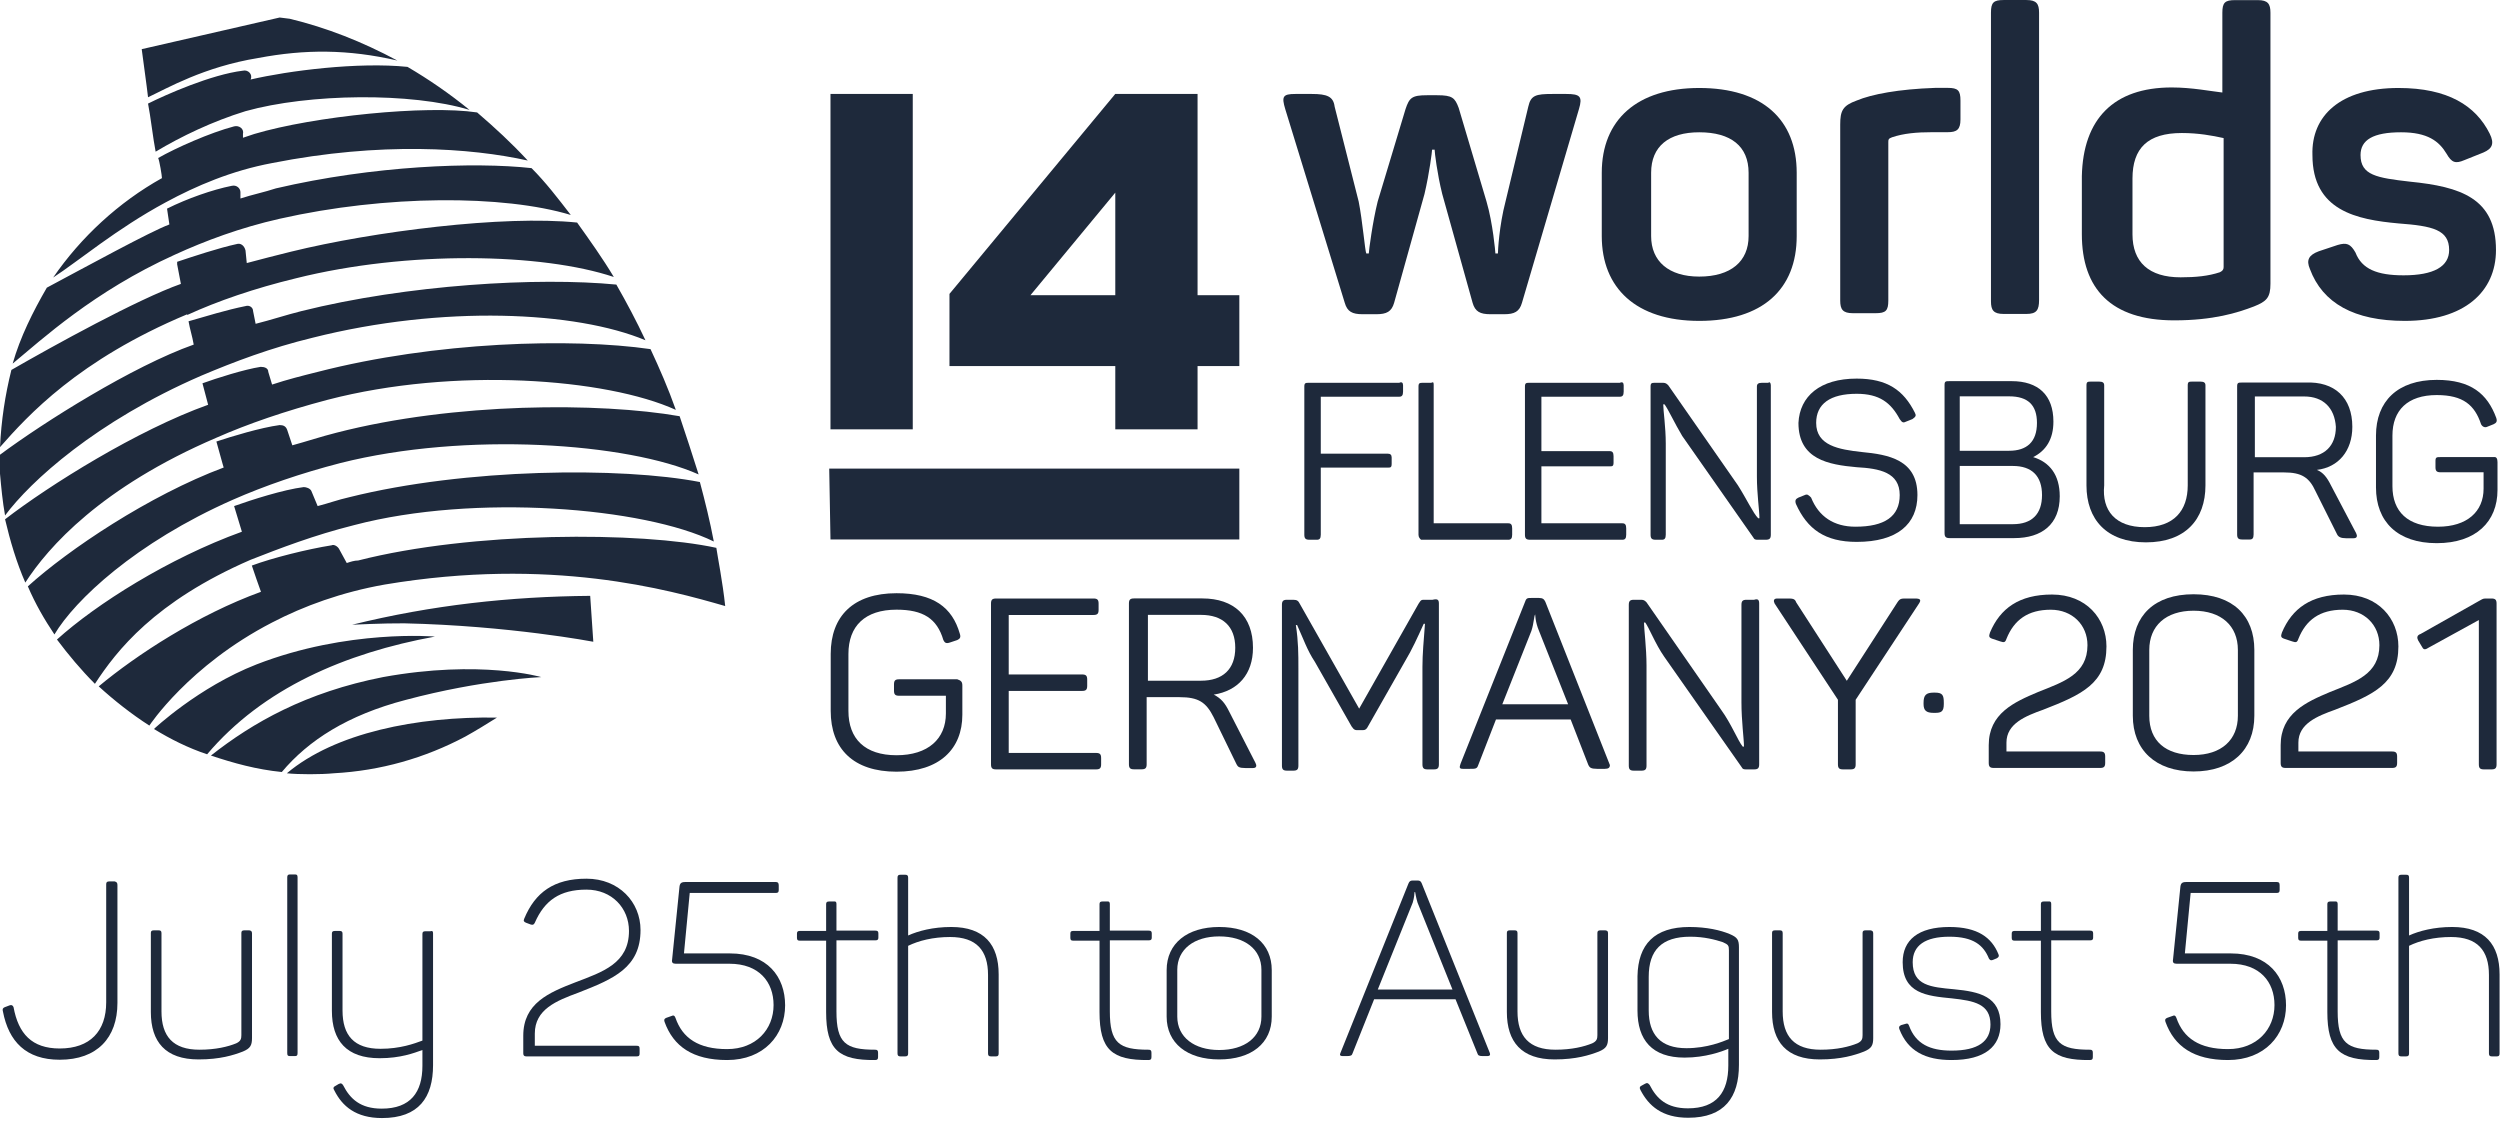 <?xml version="1.0" encoding="UTF-8" standalone="no"?>
<!DOCTYPE svg PUBLIC "-//W3C//DTD SVG 1.1//EN" "http://www.w3.org/Graphics/SVG/1.1/DTD/svg11.dtd">
<svg width="100%" height="100%" viewBox="0 0 823 369" version="1.1" xmlns="http://www.w3.org/2000/svg" xmlns:xlink="http://www.w3.org/1999/xlink" xml:space="preserve" xmlns:serif="http://www.serif.com/" style="fill-rule:evenodd;clip-rule:evenodd;stroke-linejoin:round;stroke-miterlimit:2;">
    <g transform="matrix(1,0,0,1,-9.74,-110.836)">
        <g transform="matrix(1,0,0,1,-79.967,-53.148)">
            <g transform="matrix(1,0,0,1,79.967,53.148)">
                <path d="M104.174,365.399C107.924,365.816 115.424,365.816 119.591,365.399C135.007,364.566 149.591,360.399 162.924,353.316C166.674,351.233 170.007,349.149 173.341,347.066C147.091,346.649 120.007,352.066 104.174,365.399ZM135.841,333.733C110.424,338.733 92.924,348.733 79.174,359.566C86.674,362.066 94.174,364.149 102.507,364.983C111.257,354.566 124.174,346.233 143.341,341.233C168.341,334.566 187.924,333.733 187.924,333.733C187.924,333.733 167.924,327.899 135.841,333.733ZM152.924,320.399C152.924,320.399 124.174,317.899 94.174,329.566C75.007,337.066 60.424,350.816 60.424,350.816C65.84,354.149 71.674,357.066 77.924,359.149C96.257,337.483 123.341,325.816 152.924,320.399ZM95.649,305.658C94.731,303.117 93.715,300.237 92.642,297.019C99.309,294.519 110.975,291.602 118.892,290.352C119.725,289.935 120.975,290.769 121.392,291.602L123.892,296.185C125.142,295.769 126.392,295.352 127.642,295.352C165.142,285.769 220.559,285.769 245.559,291.185C245.975,294.102 247.642,302.435 248.475,310.352C229.725,304.935 190.975,294.102 136.392,303.269C122.225,305.769 109.725,310.352 99.309,315.769C99.287,315.705 99.331,315.834 99.309,315.769C71.862,329.935 58.907,349.702 58.907,349.702C53.073,345.952 47.24,341.368 42.24,336.785C54.671,326.426 74.932,313.182 95.649,305.658ZM92.24,295.118C60.573,308.868 48.073,325.118 40.99,335.952C36.407,331.368 32.24,326.368 28.49,321.368C41.407,309.702 65.207,294.629 89.374,285.879C89.374,285.462 92.373,288.958 92.24,295.118ZM125.668,316.494C125.668,316.494 136.147,315.981 142.826,316.035C177.441,316.808 205.054,322.1 205.054,322.1L204.032,306.99C177.701,307.219 152.024,310.001 125.668,316.494ZM83.378,264.743C83.272,264.393 83.165,264.041 83.059,263.685L80.975,256.185C85.975,254.519 95.559,251.602 101.809,250.769C103.059,250.769 103.892,251.185 104.309,252.435L105.975,257.435C110.559,256.185 115.559,254.519 120.559,253.269C159.309,243.269 207.225,243.269 233.475,247.852C235.559,254.102 237.642,260.352 239.725,267.019C216.392,256.602 163.059,252.852 121.809,263.269C108.892,266.602 96.809,270.769 86.392,275.352C85.584,275.254 87.807,274.727 86.392,275.352C54.308,289.519 34.323,308.452 27.657,319.702C24.323,314.702 21.407,309.702 18.907,303.868C32.22,291.803 58.827,273.922 83.378,264.743ZM80.975,254.935C43.058,271.185 25.573,290.952 18.073,302.618C15.157,295.952 13.073,288.868 11.407,281.785C25.99,270.535 54.932,252.417 78.265,244.084C78.394,244.084 79.237,243.723 79.5,244.5C80.089,246.237 80.112,250.905 80.975,254.935ZM126.392,283.685C113.059,287.019 101.823,291.368 92.24,295.118C90.573,290.118 88.892,284.102 86.809,277.435C92.642,275.352 103.059,272.019 109.725,271.185C110.559,271.185 111.809,271.602 112.225,272.435L114.309,277.435C117.642,276.602 120.975,275.352 124.725,274.519C163.059,264.935 214.309,264.519 240.142,269.519C241.809,275.769 243.475,282.435 244.725,289.102C221.809,277.852 165.975,273.269 126.392,283.685ZM73.49,224.285C79.274,222.412 75.931,230.836 75.975,234.519C41.392,249.519 19.74,269.285 11.407,280.535C10.573,275.952 10.157,271.368 9.74,266.785L9.74,260.535C24.323,249.702 53.49,231.368 73.49,224.285ZM69.289,204.297C68.614,200.815 68.058,197.852 68.058,197.852L68.058,197.019C73.059,195.352 81.809,192.435 87.642,191.185C88.892,190.769 90.142,191.602 90.559,193.269L90.975,197.435C95.559,196.185 100.559,194.935 105.559,193.685C132.642,187.019 175.559,181.602 199.725,184.102C203.892,189.935 208.059,195.769 211.809,202.019C188.059,194.102 143.892,193.269 107.225,202.435C93.475,205.769 81.392,209.935 71.392,214.519C71.376,214.454 71.359,214.385 71.341,214.312C35.553,229.307 18.901,247.625 9.74,258.035C10.157,249.285 11.407,240.952 13.49,232.618C27.229,224.708 55.112,209.31 69.289,204.297ZM117.642,242.435C103.475,246.185 91.392,250.352 80.975,254.935C79.725,249.519 78.059,243.269 76.392,237.019C80.975,235.352 90.142,232.435 95.559,231.602C96.809,231.602 98.059,232.019 98.059,233.269C98.475,234.519 98.892,236.185 99.309,237.435C104.309,235.769 109.309,234.519 114.309,233.269C153.059,223.269 198.059,222.019 223.892,225.769C226.809,232.019 229.725,238.685 232.225,245.769C209.309,235.352 159.309,231.602 117.642,242.435ZM112.642,222.019C98.892,225.352 86.809,229.935 75.975,234.519C75.142,231.185 74.309,227.852 73.475,224.102C73.059,221.602 72.225,219.102 71.808,216.602C77.642,214.935 84.309,212.852 90.559,211.602C91.809,211.185 93.059,212.019 93.059,213.269L93.892,217.435C98.892,216.185 103.892,214.519 108.892,213.269C143.892,204.519 186.809,202.019 212.642,204.519C215.975,210.352 219.309,216.602 222.225,222.852C199.309,213.269 155.559,211.185 112.642,222.019ZM65.501,184.728C65.058,181.851 64.725,179.519 64.725,179.519C71.392,176.185 79.725,173.269 85.975,172.019C87.642,171.602 88.892,172.852 88.892,174.102L88.892,176.185C92.642,174.935 96.809,174.102 100.559,172.852C132.642,165.352 165.975,164.102 184.725,166.185C189.309,170.769 193.475,176.185 197.642,181.602C175.559,174.935 136.809,174.935 101.809,182.852C88.892,185.769 77.24,190.118 67.24,194.702C67.247,194.648 67.275,194.686 67.24,194.702C40.573,206.785 23.49,222.618 13.907,230.535C16.407,221.785 20.573,213.452 25.157,205.535C37.605,198.896 59.559,186.884 65.501,184.728ZM63,169.5C63.072,169.932 65.428,170.066 65.5,170.5C65.845,172.578 63.964,175.023 64.308,177.435C48.058,186.185 35.573,196.785 27.24,202.202C36.407,188.868 48.833,177.417 63,169.5ZM99.309,164.519C85.975,167.019 74.309,172.019 64.308,177.435C63.892,174.935 63.058,169.519 63.058,169.519C63.058,168.685 62.225,163.685 61.808,162.852C67.642,159.519 78.892,154.519 86.809,152.435C88.475,152.019 90.142,153.269 89.725,154.935L89.725,156.185C90.975,155.769 92.225,155.352 93.475,154.935C113.059,149.102 150.142,145.352 166.809,147.852C172.642,152.852 178.059,157.852 183.475,163.685C164.725,159.519 135.142,157.435 99.309,164.519ZM143.892,132.852C150.975,137.019 157.642,141.602 164.309,147.019C145.142,141.185 111.392,141.602 90.559,147.435C79.725,150.769 69.308,155.769 60.975,160.769C60.142,156.602 59.308,149.102 58.475,144.935C64.308,142.019 79.309,135.352 89.725,134.102C91.392,133.685 93.059,135.352 92.225,137.019C104.725,134.102 127.642,131.185 143.892,132.852ZM94.725,129.935C76.809,132.852 64.725,139.935 58.475,142.852C58.058,139.102 56.808,130.352 56.392,127.019L101.809,116.602L105.142,117.019C117.225,119.935 128.892,124.519 140.559,130.769C124.309,127.019 110.142,127.019 94.725,129.935Z" style="fill:rgb(30,41,59);fill-rule:nonzero;"/>
            </g>
            <g transform="matrix(4.167,0,0,4.167,648.125,212.4)">
                <path d="M-59,17.3L-45.9,17.3L-45.9,22.3L-39.4,22.3L-39.4,17.3L-36.1,17.3L-36.1,11.7L-39.4,11.7L-39.4,-4.2L-45.9,-4.2L-59,11.6L-59,17.3ZM-45.9,3.6L-45.9,11.7L-52.6,11.7L-45.9,3.6ZM-68.4,31L-36.1,31L-36.1,25.4L-68.5,25.4L-68.4,31ZM-68.4,-4.2L-61.9,-4.2L-61.9,22.3L-68.4,22.3L-68.4,-4.2Z" style="fill:rgb(30,41,59);fill-rule:nonzero;"/>
            </g>
            <g transform="matrix(4.167,0,0,4.167,1022.44,231.17)">
                <path d="M-99.1,-7.5L-103.6,7.8C-103.8,8.5 -104.2,8.7 -105,8.7L-106.1,8.7C-106.9,8.7 -107.3,8.5 -107.5,7.8L-109.9,-0.8C-110.3,-2.4 -110.5,-4.1 -110.5,-4.3L-110.7,-4.3C-110.7,-4.2 -110.9,-2.5 -111.3,-0.8L-113.7,7.8C-113.9,8.5 -114.3,8.7 -115.1,8.7L-116.2,8.7C-117,8.7 -117.4,8.5 -117.6,7.8L-122.3,-7.5C-122.6,-8.5 -122.5,-8.7 -121.5,-8.7L-120.2,-8.7C-119,-8.7 -118.5,-8.5 -118.4,-7.7L-116.5,-0.2C-116.2,1.3 -116,3.7 -115.9,3.9L-115.7,3.9C-115.7,3.7 -115.4,1.4 -115,-0.2L-112.8,-7.5C-112.5,-8.4 -112.3,-8.6 -111.1,-8.6L-110.3,-8.6C-109.1,-8.6 -108.9,-8.4 -108.6,-7.6L-106.4,-0.2C-105.9,1.5 -105.7,3.8 -105.7,3.9L-105.5,3.9C-105.5,3.7 -105.4,1.7 -104.9,-0.2L-103.1,-7.7C-102.9,-8.6 -102.5,-8.7 -101.2,-8.7L-100.1,-8.7C-99,-8.7 -98.8,-8.5 -99.1,-7.5" style="fill:rgb(30,41,59);fill-rule:nonzero;"/>
            </g>
            <g transform="matrix(4.167,0,0,4.167,1094.13,243.786)">
                <path d="M-106.8,-12.2C-101.8,-12.2 -99.1,-9.7 -99.1,-5.5L-99.1,-0.5C-99.1,3.7 -101.8,6.2 -106.8,6.2C-111.8,6.2 -114.5,3.6 -114.5,-0.5L-114.5,-5.5C-114.5,-9.7 -111.7,-12.2 -106.8,-12.2M-106.8,-8.7C-109.2,-8.7 -110.6,-7.6 -110.6,-5.5L-110.6,-0.5C-110.6,1.5 -109.2,2.7 -106.8,2.7C-104.3,2.7 -102.9,1.5 -102.9,-0.5L-102.9,-5.5C-102.9,-7.6 -104.3,-8.7 -106.8,-8.7" style="fill:rgb(30,41,59);fill-rule:nonzero;"/>
            </g>
            <g transform="matrix(4.167,0,0,4.167,1241.8,240.002)">
                <path d="M-122.6,-11.3C-121.8,-11.3 -121.6,-11.1 -121.6,-10.3L-121.6,-8.8C-121.6,-8 -121.9,-7.8 -122.6,-7.8L-123.8,-7.8C-125.1,-7.8 -126.1,-7.7 -127,-7.4C-127.3,-7.3 -127.3,-7.2 -127.3,-7L-127.3,5.5C-127.3,6.3 -127.5,6.5 -128.3,6.5L-130.1,6.5C-130.9,6.5 -131.1,6.2 -131.1,5.5L-131.1,-8.4C-131.1,-9.5 -130.9,-9.9 -129.8,-10.3C-128.6,-10.8 -126.5,-11.2 -123.6,-11.3L-122.6,-11.3Z" style="fill:rgb(30,41,59);fill-rule:nonzero;"/>
            </g>
            <g transform="matrix(4.167,0,0,4.167,1288.51,53.15)">
                <path d="M-127.6,51.4L-129.4,51.4C-130.2,51.4 -130.4,51.1 -130.4,50.4L-130.4,27.6C-130.4,26.8 -130.2,26.6 -129.4,26.6L-127.6,26.6C-126.8,26.6 -126.6,26.9 -126.6,27.6L-126.6,50.3C-126.6,51.1 -126.8,51.4 -127.6,51.4" style="fill:rgb(30,41,59);fill-rule:nonzero;"/>
            </g>
            <g transform="matrix(4.167,0,0,4.167,1375.1,191.523)">
                <path d="M-136.9,0.3C-135.3,0.3 -133.8,0.6 -132.9,0.7L-132.9,-5.6C-132.9,-6.4 -132.7,-6.6 -131.9,-6.6L-130.1,-6.6C-129.3,-6.6 -129.1,-6.3 -129.1,-5.6L-129.1,15.8C-129.1,16.9 -129.4,17.2 -130.4,17.6C-131.7,18.1 -133.6,18.7 -136.7,18.7C-141.7,18.7 -144,16.2 -144,11.9L-144,7.3C-143.9,2.8 -141.5,0.3 -136.9,0.3M-136.1,3.9C-138.8,3.9 -140,5.1 -140,7.5L-140,11.9C-140,14.1 -138.7,15.3 -136.2,15.3C-135,15.3 -134,15.2 -133.1,14.9C-132.9,14.8 -132.8,14.7 -132.8,14.5L-132.8,4.3C-133.7,4.1 -134.8,3.9 -136.1,3.9" style="fill:rgb(30,41,59);fill-rule:nonzero;"/>
            </g>
            <g transform="matrix(4.167,0,0,4.167,1510.18,243.786)">
                <path d="M-151.4,-12.2C-147.5,-12.2 -145.3,-10.8 -144.2,-8.6C-143.8,-7.8 -144,-7.4 -144.7,-7.1L-146.2,-6.5C-146.9,-6.2 -147.2,-6.3 -147.6,-7C-148.2,-8 -149.1,-8.7 -151.2,-8.7C-153.4,-8.7 -154.4,-8.1 -154.4,-6.9C-154.4,-5.3 -153.1,-5.1 -150.5,-4.8C-146.5,-4.4 -143.7,-3.5 -143.7,0.6C-143.7,3.9 -146.2,6.2 -150.9,6.2C-154.9,6.2 -157.4,4.8 -158.4,2.1C-158.7,1.4 -158.5,1 -157.7,0.7L-156.2,0.2C-155.5,0 -155.2,0.1 -154.8,0.8C-154.3,2.1 -153.1,2.6 -151,2.6C-148.6,2.6 -147.4,1.9 -147.4,0.6C-147.4,-1 -148.7,-1.3 -151.4,-1.5C-154.7,-1.8 -158.2,-2.5 -158.2,-6.9C-158.3,-10 -156,-12.2 -151.4,-12.2" style="fill:rgb(30,41,59);fill-rule:nonzero;"/>
            </g>
            <g transform="matrix(4.167,0,0,4.167,917.456,371.256)">
                <path d="M-87.8,-19.3L-87.8,-18.8C-87.8,-18.5 -87.9,-18.4 -88.1,-18.4L-94.3,-18.4L-94.3,-13.9L-89,-13.9C-88.8,-13.9 -88.7,-13.8 -88.7,-13.6L-88.7,-13.1C-88.7,-12.8 -88.8,-12.8 -89,-12.8L-94.3,-12.8L-94.3,-7.5C-94.3,-7.2 -94.4,-7.1 -94.6,-7.1L-95.2,-7.1C-95.5,-7.1 -95.6,-7.2 -95.6,-7.5L-95.6,-19.2C-95.6,-19.5 -95.5,-19.5 -95.2,-19.5L-88.1,-19.5C-87.9,-19.6 -87.8,-19.5 -87.8,-19.3" style="fill:rgb(30,41,59);fill-rule:nonzero;"/>
            </g>
            <g transform="matrix(4.167,0,0,4.167,936.29,371.256)">
                <path d="M-89.9,-19.3L-89.9,-8.4L-84,-8.4C-83.8,-8.4 -83.7,-8.3 -83.7,-8L-83.7,-7.5C-83.7,-7.2 -83.8,-7.1 -84,-7.1L-90.9,-7.1C-91,-7.2 -91.1,-7.3 -91.1,-7.5L-91.1,-19.2C-91.1,-19.5 -91,-19.5 -90.7,-19.5L-90.1,-19.5C-89.9,-19.6 -89.9,-19.5 -89.9,-19.3" style="fill:rgb(30,41,59);fill-rule:nonzero;"/>
            </g>
            <g transform="matrix(4.167,0,0,4.167,1048.84,371.256)">
                <path d="M-101.9,-19.3L-101.9,-18.8C-101.9,-18.5 -102,-18.4 -102.2,-18.4L-108.4,-18.4L-108.4,-14.1L-103,-14.1C-102.8,-14.1 -102.7,-14 -102.7,-13.7L-102.7,-13.2C-102.7,-12.9 -102.8,-12.9 -103,-12.9L-108.4,-12.9L-108.4,-8.4L-102,-8.4C-101.8,-8.4 -101.7,-8.3 -101.7,-8L-101.7,-7.5C-101.7,-7.2 -101.8,-7.1 -102,-7.1L-109.3,-7.1C-109.6,-7.1 -109.7,-7.2 -109.7,-7.5L-109.7,-19.2C-109.7,-19.5 -109.6,-19.5 -109.3,-19.5L-102.2,-19.5C-102,-19.6 -101.9,-19.5 -101.9,-19.3" style="fill:rgb(30,41,59);fill-rule:nonzero;"/>
            </g>
            <g transform="matrix(4.167,0,0,4.167,1136.45,371.256)">
                <path d="M-111.3,-19.3L-111.3,-7.5C-111.3,-7.2 -111.4,-7.1 -111.7,-7.1L-112.3,-7.1C-112.5,-7.1 -112.6,-7.1 -112.7,-7.3L-118.3,-15.3C-118.9,-16.3 -119.4,-17.4 -119.7,-17.8L-119.8,-17.8C-119.8,-17.3 -119.6,-16 -119.6,-14.7L-119.6,-7.5C-119.6,-7.2 -119.7,-7.1 -119.9,-7.1L-120.4,-7.1C-120.7,-7.1 -120.8,-7.2 -120.8,-7.5L-120.8,-19.2C-120.8,-19.5 -120.7,-19.5 -120.4,-19.5L-119.8,-19.5C-119.6,-19.5 -119.5,-19.4 -119.4,-19.3L-113.9,-11.4C-113.2,-10.3 -112.7,-9.2 -112.3,-8.8L-112.2,-8.8C-112.2,-9.4 -112.4,-10.7 -112.4,-12.1L-112.4,-19.2C-112.4,-19.4 -112.3,-19.5 -112,-19.5L-111.5,-19.5C-111.4,-19.6 -111.3,-19.5 -111.3,-19.3" style="fill:rgb(30,41,59);fill-rule:nonzero;"/>
            </g>
            <g transform="matrix(4.167,0,0,4.167,1187.63,375.711)">
                <path d="M-116.8,-20.9C-114.4,-20.9 -113.1,-20 -112.2,-18.2C-112.1,-18 -112.1,-17.9 -112.4,-17.7L-112.9,-17.5C-113.1,-17.4 -113.2,-17.4 -113.4,-17.7C-114.1,-19 -115,-19.7 -116.8,-19.7C-118.9,-19.7 -120,-18.9 -120,-17.4C-120,-15.6 -118.2,-15.3 -116.4,-15.1C-114.3,-14.9 -112,-14.5 -112,-11.7C-112,-9.4 -113.6,-8 -116.8,-8C-119.3,-8 -120.7,-9 -121.6,-11C-121.7,-11.3 -121.6,-11.4 -121.4,-11.5L-120.9,-11.7C-120.7,-11.8 -120.6,-11.7 -120.4,-11.5C-119.8,-10 -118.6,-9.2 -116.9,-9.2C-114.6,-9.2 -113.4,-10 -113.4,-11.7C-113.4,-13.5 -115,-13.8 -116.8,-13.9C-119,-14.1 -121.4,-14.5 -121.4,-17.4C-121.3,-19.5 -119.7,-20.9 -116.8,-20.9" style="fill:rgb(30,41,59);fill-rule:nonzero;"/>
            </g>
            <g transform="matrix(4.167,0,0,4.167,1304.9,349.88)">
                <path d="M-129.4,-11.3C-129.4,-9.9 -130,-9 -131,-8.5C-129.7,-8.1 -128.9,-7.1 -128.9,-5.4C-128.9,-3.2 -130.3,-2.1 -132.5,-2.1L-137.6,-2.1C-137.9,-2.1 -138,-2.2 -138,-2.5L-138,-14.2C-138,-14.5 -137.9,-14.5 -137.6,-14.5L-132.7,-14.5C-130.6,-14.5 -129.4,-13.4 -129.4,-11.3M-132.9,-13.3L-136.8,-13.3L-136.8,-9L-132.9,-9C-131.5,-9 -130.7,-9.7 -130.7,-11.2C-130.7,-12.6 -131.4,-13.3 -132.9,-13.3M-132.6,-7.8L-136.8,-7.8L-136.8,-3.2L-132.6,-3.2C-131.1,-3.2 -130.3,-4 -130.3,-5.5C-130.3,-7 -131.1,-7.8 -132.6,-7.8" style="fill:rgb(30,41,59);fill-rule:nonzero;"/>
            </g>
            <g transform="matrix(4.167,0,0,4.167,1359.12,289.19)">
                <path d="M-135.2,11.6C-132.9,11.6 -131.8,10.3 -131.8,8.3L-131.8,0.4C-131.8,0.1 -131.7,0.1 -131.4,0.1L-130.8,0.1C-130.5,0.1 -130.4,0.2 -130.4,0.4L-130.4,8.3C-130.4,11 -132,12.8 -135.1,12.8C-138.2,12.8 -139.8,11 -139.8,8.3L-139.8,0.4C-139.8,0.1 -139.7,0.1 -139.4,0.1L-138.8,0.1C-138.5,0.1 -138.4,0.2 -138.4,0.4L-138.4,8.3C-138.6,10.3 -137.5,11.6 -135.2,11.6" style="fill:rgb(30,41,59);fill-rule:nonzero;"/>
            </g>
            <g transform="matrix(4.167,0,0,4.167,1482.06,346.589)">
                <path d="M-148.3,-10.1C-148.3,-8.2 -149.4,-6.9 -151.1,-6.7C-150.6,-6.5 -150.3,-6.1 -150,-5.5L-148,-1.7C-147.9,-1.5 -147.9,-1.3 -148.2,-1.3L-148.8,-1.3C-149.2,-1.3 -149.4,-1.4 -149.5,-1.6L-151.2,-5C-151.7,-6.1 -152.3,-6.5 -153.7,-6.5L-156.1,-6.5L-156.1,-1.6C-156.1,-1.3 -156.2,-1.2 -156.4,-1.2L-157,-1.2C-157.3,-1.2 -157.4,-1.3 -157.4,-1.6L-157.4,-13.3C-157.4,-13.6 -157.3,-13.6 -157,-13.6L-152,-13.6C-149.7,-13.7 -148.3,-12.4 -148.3,-10.1M-152.1,-12.5L-156,-12.5L-156,-7.7L-152.1,-7.7C-150.5,-7.7 -149.6,-8.6 -149.6,-10.1C-149.7,-11.6 -150.6,-12.5 -152.1,-12.5" style="fill:rgb(30,41,59);fill-rule:nonzero;"/>
            </g>
            <g transform="matrix(4.167,0,0,4.167,1569.02,326.125)">
                <path d="M-157.7,-2.4L-157.7,-0.2C-157.7,2.3 -159.4,4 -162.5,4C-165.6,4 -167.3,2.3 -167.3,-0.4L-167.3,-4.5C-167.3,-7.2 -165.6,-8.9 -162.5,-8.9C-159.8,-8.9 -158.5,-7.8 -157.8,-5.9C-157.7,-5.6 -157.8,-5.5 -158,-5.4L-158.5,-5.2C-158.7,-5.1 -158.9,-5.2 -159,-5.4C-159.5,-6.9 -160.4,-7.7 -162.5,-7.7C-164.8,-7.7 -166,-6.5 -166,-4.5L-166,-0.5C-166,1.5 -164.8,2.7 -162.4,2.7C-160.1,2.7 -158.8,1.5 -158.8,-0.3L-158.8,-1.6L-162.2,-1.6C-162.5,-1.6 -162.6,-1.7 -162.6,-2L-162.6,-2.5C-162.6,-2.8 -162.5,-2.8 -162.2,-2.8L-157.9,-2.8C-157.8,-2.8 -157.7,-2.7 -157.7,-2.4" style="fill:rgb(30,41,59);fill-rule:nonzero;"/>
            </g>
            <g transform="matrix(4.167,0,0,4.167,655.282,458.862)">
                <path d="M-59.7,-16.6L-59.7,-14.3C-59.7,-11.6 -61.5,-9.8 -64.9,-9.8C-68.3,-9.8 -70.1,-11.6 -70.1,-14.6L-70.1,-19.1C-70.1,-22.1 -68.3,-23.9 -64.9,-23.9C-62,-23.9 -60.5,-22.8 -59.9,-20.7C-59.8,-20.4 -59.9,-20.3 -60.1,-20.2L-60.7,-20C-61,-19.9 -61.1,-20 -61.2,-20.2C-61.7,-21.9 -62.8,-22.6 -64.9,-22.6C-67.4,-22.6 -68.7,-21.3 -68.7,-19.1L-68.7,-14.6C-68.7,-12.4 -67.4,-11.1 -64.9,-11.1C-62.4,-11.1 -61,-12.4 -61,-14.4L-61,-15.8L-64.7,-15.8C-65,-15.8 -65.1,-15.9 -65.1,-16.2L-65.1,-16.7C-65.1,-17 -65,-17.1 -64.7,-17.1L-60.1,-17.1C-59.8,-17 -59.7,-16.9 -59.7,-16.6" style="fill:rgb(30,41,59);fill-rule:nonzero;"/>
            </g>
            <g transform="matrix(4.167,0,0,4.167,736.803,507.693)">
                <path d="M-68.5,-34.8L-68.5,-34.3C-68.5,-34 -68.6,-33.9 -68.9,-33.9L-75.6,-33.9L-75.6,-29.2L-69.8,-29.2C-69.5,-29.2 -69.4,-29.1 -69.4,-28.8L-69.4,-28.3C-69.4,-28 -69.5,-27.9 -69.8,-27.9L-75.6,-27.9L-75.6,-23L-68.7,-23C-68.4,-23 -68.3,-22.9 -68.3,-22.6L-68.3,-22.1C-68.3,-21.8 -68.4,-21.7 -68.7,-21.7L-76.6,-21.7C-76.9,-21.7 -77,-21.8 -77,-22.1L-77,-34.8C-77,-35.1 -76.9,-35.2 -76.6,-35.2L-68.9,-35.2C-68.6,-35.2 -68.5,-35.1 -68.5,-34.8" style="fill:rgb(30,41,59);fill-rule:nonzero;"/>
            </g>
            <g transform="matrix(4.167,0,0,4.167,828.464,480.997)">
                <path d="M-78.3,-24.9C-78.3,-22.8 -79.5,-21.5 -81.4,-21.2C-80.8,-20.9 -80.5,-20.5 -80.2,-19.9L-78.1,-15.8C-78,-15.6 -78,-15.4 -78.3,-15.4L-78.9,-15.4C-79.4,-15.4 -79.5,-15.5 -79.6,-15.7L-81.4,-19.4C-82,-20.6 -82.6,-21 -84.1,-21L-86.7,-21L-86.7,-15.7C-86.7,-15.4 -86.8,-15.3 -87.1,-15.3L-87.7,-15.3C-88,-15.3 -88.1,-15.4 -88.1,-15.7L-88.1,-28.4C-88.1,-28.7 -88,-28.8 -87.7,-28.8L-82.3,-28.8C-79.8,-28.8 -78.3,-27.4 -78.3,-24.9M-82.4,-27.5L-86.6,-27.5L-86.6,-22.3L-82.4,-22.3C-80.7,-22.3 -79.7,-23.2 -79.7,-24.9C-79.7,-26.6 -80.7,-27.5 -82.4,-27.5" style="fill:rgb(30,41,59);fill-rule:nonzero;"/>
            </g>
            <g transform="matrix(4.167,0,0,4.167,939.255,507.693)">
                <path d="M-90.2,-34.8L-90.2,-22.1C-90.2,-21.8 -90.3,-21.7 -90.6,-21.7L-91.1,-21.7C-91.4,-21.7 -91.5,-21.8 -91.5,-22.1L-91.5,-29.8C-91.5,-30.8 -91.4,-31.9 -91.3,-33.2L-91.4,-33.2C-91.9,-32.1 -92.3,-31.2 -92.9,-30.2L-95.8,-25.1C-95.9,-24.9 -96,-24.8 -96.2,-24.8L-96.6,-24.8C-96.8,-24.8 -96.9,-24.8 -97.1,-25.1L-100,-30.2C-100.6,-31.1 -100.9,-32 -101.4,-33.1L-101.5,-33.1C-101.3,-31.8 -101.3,-30.8 -101.3,-29.7L-101.3,-22C-101.3,-21.7 -101.4,-21.6 -101.7,-21.6L-102.2,-21.6C-102.5,-21.6 -102.6,-21.7 -102.6,-22L-102.6,-34.7C-102.6,-35 -102.5,-35.1 -102.2,-35.1L-101.7,-35.1C-101.4,-35.1 -101.3,-35 -101.2,-34.8L-96.5,-26.5L-91.8,-34.8C-91.6,-35.1 -91.6,-35.1 -91.3,-35.1L-90.7,-35.1C-90.3,-35.2 -90.2,-35.1 -90.2,-34.8" style="fill:rgb(30,41,59);fill-rule:nonzero;"/>
            </g>
            <g transform="matrix(4.167,0,0,4.167,1038.05,408.753)">
                <path d="M-100.8,2L-101.4,2C-101.9,2 -102,1.9 -102.1,1.7L-103.5,-1.9L-109.4,-1.9L-110.8,1.7C-110.9,2 -111,2 -111.5,2L-112,2C-112.3,2 -112.3,1.9 -112.2,1.6L-107.1,-11.2C-107,-11.5 -106.9,-11.5 -106.6,-11.5L-106,-11.5C-105.7,-11.5 -105.6,-11.4 -105.5,-11.2L-100.4,1.7C-100.4,1.9 -100.5,2 -100.8,2M-106.3,-10.2C-106.4,-10.1 -106.4,-9.5 -106.6,-8.9L-108.9,-3.1L-103.7,-3.1L-106,-8.9C-106.3,-9.6 -106.3,-10.2 -106.3,-10.2" style="fill:rgb(30,41,59);fill-rule:nonzero;"/>
            </g>
            <g transform="matrix(4.167,0,0,4.167,1129.28,507.693)">
                <path d="M-110.5,-34.8L-110.5,-22.1C-110.5,-21.8 -110.6,-21.7 -110.9,-21.7L-111.5,-21.7C-111.7,-21.7 -111.8,-21.7 -111.9,-21.9L-118,-30.6C-118.7,-31.6 -119.2,-32.9 -119.5,-33.3L-119.6,-33.3C-119.6,-32.8 -119.4,-31.3 -119.4,-29.9L-119.4,-22C-119.4,-21.7 -119.5,-21.6 -119.8,-21.6L-120.4,-21.6C-120.7,-21.6 -120.8,-21.7 -120.8,-22L-120.8,-34.7C-120.8,-35 -120.7,-35.1 -120.4,-35.1L-119.8,-35.1C-119.6,-35.1 -119.5,-35 -119.4,-34.9L-113.5,-26.4C-112.7,-25.3 -112.2,-24 -111.8,-23.5L-111.7,-23.5C-111.7,-24.1 -111.9,-25.5 -111.9,-27L-111.9,-34.7C-111.9,-35 -111.8,-35.1 -111.5,-35.1L-110.9,-35.1C-110.6,-35.2 -110.5,-35.1 -110.5,-34.8" style="fill:rgb(30,41,59);fill-rule:nonzero;"/>
            </g>
            <g transform="matrix(4.167,0,0,4.167,1224.8,507.693)">
                <path d="M-120.8,-34.8L-125.8,-27.2L-125.8,-22.1C-125.8,-21.8 -125.9,-21.7 -126.2,-21.7L-126.8,-21.7C-127.1,-21.7 -127.2,-21.8 -127.2,-22.1L-127.2,-27.2L-132.2,-34.8C-132.3,-35 -132.3,-35.2 -132,-35.2L-131.2,-35.2C-130.8,-35.2 -130.6,-35.2 -130.5,-34.9L-126.5,-28.7L-122.5,-34.9C-122.3,-35.2 -122.2,-35.2 -121.8,-35.2L-121.1,-35.2C-120.7,-35.2 -120.6,-35.1 -120.8,-34.8" style="fill:rgb(30,41,59);fill-rule:nonzero;"/>
            </g>
            <g transform="matrix(4.167,0,0,4.167,1239.65,472)">
                <path d="M-122.4,-18.4L-122.4,-18.3C-122.4,-17.7 -122.6,-17.6 -123.1,-17.6L-123.2,-17.6C-123.8,-17.6 -124,-17.8 -124,-18.3L-124,-18.4C-124,-19 -123.8,-19.2 -123.2,-19.2L-123.1,-19.2C-122.5,-19.2 -122.4,-19 -122.4,-18.4" style="fill:rgb(30,41,59);fill-rule:nonzero;"/>
            </g>
            <g transform="matrix(4.167,0,0,4.167,1303.61,510.55)">
                <path d="M-129.2,-36.2C-126.5,-36.2 -124.9,-34.3 -124.9,-32.1C-124.9,-29.2 -126.8,-28.3 -129.9,-27.1C-131.3,-26.6 -132.8,-26 -132.8,-24.5L-132.8,-23.8L-125.4,-23.8C-125.1,-23.8 -125,-23.7 -125,-23.4L-125,-22.9C-125,-22.6 -125.1,-22.5 -125.4,-22.5L-133.8,-22.5C-134.1,-22.5 -134.2,-22.6 -134.2,-22.9L-134.2,-24.3C-134.2,-26.8 -132.2,-27.7 -130.3,-28.5C-128.3,-29.3 -126.4,-29.9 -126.4,-32.2C-126.4,-33.8 -127.6,-35 -129.3,-35C-131.1,-35 -132.2,-34.2 -132.8,-32.7C-132.9,-32.4 -133,-32.4 -133.3,-32.5L-133.9,-32.7C-134.2,-32.8 -134.2,-32.9 -134.1,-33.2C-133.3,-35.1 -131.8,-36.2 -129.2,-36.2" style="fill:rgb(30,41,59);fill-rule:nonzero;"/>
            </g>
            <g transform="matrix(4.167,0,0,4.167,1388.13,512.542)">
                <path d="M-138.3,-36.7C-135.2,-36.7 -133.5,-35 -133.5,-32.3L-133.5,-27.1C-133.5,-24.4 -135.3,-22.7 -138.3,-22.7C-141.3,-22.7 -143.1,-24.4 -143.1,-27.1L-143.1,-32.3C-143.1,-35 -141.4,-36.7 -138.3,-36.7M-138.3,-35.4C-140.5,-35.4 -141.8,-34.2 -141.8,-32.3L-141.8,-27.1C-141.8,-25.1 -140.5,-24 -138.3,-24C-136.1,-24 -134.8,-25.2 -134.8,-27.1L-134.8,-32.3C-134.8,-34.2 -136.1,-35.4 -138.3,-35.4" style="fill:rgb(30,41,59);fill-rule:nonzero;"/>
            </g>
            <g transform="matrix(4.167,0,0,4.167,1477.22,510.55)">
                <path d="M-147.8,-36.2C-145.1,-36.2 -143.5,-34.3 -143.5,-32.1C-143.5,-29.2 -145.4,-28.3 -148.5,-27.1C-149.9,-26.6 -151.4,-26 -151.4,-24.5L-151.4,-23.8L-144,-23.8C-143.7,-23.8 -143.6,-23.7 -143.6,-23.4L-143.6,-22.9C-143.6,-22.6 -143.7,-22.5 -144,-22.5L-152.4,-22.5C-152.7,-22.5 -152.8,-22.6 -152.8,-22.9L-152.8,-24.3C-152.8,-26.8 -150.8,-27.7 -148.9,-28.5C-146.9,-29.3 -145,-29.9 -145,-32.2C-145,-33.8 -146.2,-35 -147.9,-35C-149.7,-35 -150.8,-34.2 -151.4,-32.7C-151.5,-32.4 -151.6,-32.4 -151.9,-32.5L-152.5,-32.7C-152.8,-32.8 -152.8,-32.9 -152.7,-33.2C-151.9,-35.1 -150.4,-36.2 -147.8,-36.2" style="fill:rgb(30,41,59);fill-rule:nonzero;"/>
            </g>
            <g transform="matrix(4.167,0,0,4.167,1567.88,507.693)">
                <path d="M-157.5,-34.8L-157.5,-22.1C-157.5,-21.8 -157.6,-21.7 -157.9,-21.7L-158.5,-21.7C-158.8,-21.7 -158.9,-21.8 -158.9,-22.1L-158.9,-33.5L-162.9,-31.3C-163.2,-31.1 -163.3,-31.2 -163.4,-31.4L-163.7,-31.9C-163.8,-32.1 -163.8,-32.3 -163.5,-32.4L-158.9,-35C-158.7,-35.1 -158.6,-35.2 -158.4,-35.2L-157.9,-35.2C-157.6,-35.2 -157.5,-35.1 -157.5,-34.8" style="fill:rgb(30,41,59);fill-rule:nonzero;"/>
            </g>
            <g transform="matrix(1,0,0,1,79.967,53.148)">
                <path d="M48.4,402.2L48.4,441C48.4,452.5 41.7,459.7 29.4,459.7C18.3,459.7 12.6,453.7 10.7,443.8C10.5,443.1 10.6,442.7 11.3,442.4L12.9,441.8C13.5,441.6 13.9,441.7 14.2,442.4C15.8,451.1 20.2,456 29.4,456C39.4,456 44.7,450.3 44.7,440.8L44.7,402C44.7,401.3 44.9,401 45.7,401L47.5,401C48.2,401.2 48.4,401.5 48.4,402.2Z" style="fill:rgb(30,41,59);fill-rule:nonzero;"/>
            </g>
            <g transform="matrix(1,0,0,1,79.967,53.148)">
                <path d="M92.7,418.1L92.7,452.6C92.7,455 92.1,456 89.7,457C86.6,458.2 82.2,459.6 75.1,459.6C64.2,459.6 59.4,453.8 59.4,444L59.4,418C59.4,417.4 59.6,417.1 60.4,417.1L61.9,417.1C62.6,417.1 62.9,417.3 62.9,418L62.9,443.8C62.9,452 66.7,456.4 75.4,456.4C80.8,456.4 84.8,455.4 87.5,454.3C89,453.6 89.2,452.8 89.2,451.6L89.2,418C89.2,417.4 89.4,417.1 90.2,417.1L91.8,417.1C92.4,417.2 92.7,417.4 92.7,418.1Z" style="fill:rgb(30,41,59);fill-rule:nonzero;"/>
            </g>
            <g transform="matrix(1,0,0,1,79.967,53.148)">
                <path d="M106.8,458.5L105.2,458.5C104.5,458.5 104.3,458.3 104.3,457.5L104.3,399.7C104.3,399 104.5,398.7 105.2,398.7L106.8,398.7C107.5,398.7 107.7,398.9 107.7,399.7L107.7,457.5C107.7,458.3 107.5,458.5 106.8,458.5Z" style="fill:rgb(30,41,59);fill-rule:nonzero;"/>
            </g>
            <g transform="matrix(1,0,0,1,79.967,53.148)">
                <path d="M152.3,418.1L152.3,461.5C152.3,472.1 147.6,478.9 135.5,478.9C126.9,478.9 122.4,475 119.8,469.8C119.3,469.1 119.5,468.6 120.2,468.3L121.2,467.7C122,467.3 122.3,467.5 122.7,468.1C125,472.6 128.4,475.8 135.4,475.8C144.9,475.8 148.8,470.4 148.8,461.7L148.8,456.5C146,457.5 141.6,459.2 134.7,459.2C123.8,459.2 119,453.4 119,443.6L119,418.2C119,417.6 119.2,417.3 120,417.3L121.5,417.3C122.2,417.3 122.5,417.5 122.5,418.2L122.5,443.5C122.5,451.7 126.3,456.1 135,456.1C141.5,456.1 146.1,454.4 148.8,453.4L148.8,418.3C148.8,417.7 149,417.4 149.8,417.4L151.4,417.4C152.1,417.2 152.3,417.4 152.3,418.1Z" style="fill:rgb(30,41,59);fill-rule:nonzero;"/>
            </g>
            <g transform="matrix(1,0,0,1,79.967,53.148)">
                <path d="M202.8,400.1C213.5,400.1 220.6,407.8 220.6,417C220.6,429.4 211.7,433.1 200.2,437.6C192.9,440.3 185.8,443.1 185.8,451.1L185.8,455.1L219.3,455.1C220.1,455.1 220.3,455.3 220.3,456.1L220.3,457.6C220.3,458.4 220.1,458.6 219.3,458.6L183,458.6C182.3,458.6 182,458.3 182,457.6L182,451.8C182,441.1 190.4,437.6 199.2,434.2C208.1,430.8 216.8,428 216.8,417.3C216.8,409.8 211.2,403.7 202.8,403.7C194,403.7 189,407.3 185.8,414.6C185.5,415.2 185.2,415.4 184.5,415.2L182.9,414.6C182.2,414.3 182,414 182.3,413.3C185.9,404.6 192.1,400.1 202.8,400.1Z" style="fill:rgb(30,41,59);fill-rule:nonzero;"/>
            </g>
            <g transform="matrix(1,0,0,1,79.967,53.148)">
                <path d="M266.1,402.3L266.1,403.8C266.1,404.5 265.9,404.8 265.1,404.8L236.8,404.8L234.9,424.7L250,424.7C262.4,424.7 268.2,432.4 268.2,441.8C268.2,451.6 261.2,459.8 249.1,459.8C237.8,459.8 231.4,455.3 228.5,447.2C228.3,446.5 228.4,446.2 229.1,445.9L230.8,445.3C231.4,445 231.8,445.1 232.1,445.9C234.4,452.6 239.7,456.2 249.1,456.2C258.6,456.2 264.4,449.7 264.4,441.7C264.4,434.1 259.6,428.1 249.9,428.1L232.2,428.1C231.2,428.1 230.8,427.7 231,426.7L233.4,403C233.5,401.6 234,401.2 235.3,401.2L265.2,401.2C265.8,401.2 266.1,401.5 266.1,402.3Z" style="fill:rgb(30,41,59);fill-rule:nonzero;"/>
            </g>
            <g transform="matrix(1,0,0,1,79.967,53.148)">
                <path d="M285.1,408.4L285.1,417.2L297.9,417.2C298.6,417.2 298.9,417.4 298.9,418.1L298.9,419.5C298.9,420.1 298.7,420.4 297.9,420.4L285.1,420.4L285.1,443.8C285.1,454.2 288.1,456.4 297.8,456.4C298.5,456.4 298.8,456.6 298.8,457.4L298.8,458.8C298.8,459.5 298.6,459.8 297.8,459.8C285.9,459.9 281.7,456.5 281.7,444L281.7,420.5L273,420.5C272.4,420.5 272.1,420.3 272.1,419.6L272.1,418.2C272.1,417.6 272.3,417.3 273,417.3L281.7,417.3L281.7,408.5C281.7,407.9 281.9,407.6 282.7,407.6L284.2,407.6C284.9,407.5 285.1,407.8 285.1,408.4Z" style="fill:rgb(30,41,59);fill-rule:nonzero;"/>
            </g>
            <g transform="matrix(1,0,0,1,79.967,53.148)">
                <path d="M308.7,399.8L308.7,418.8C312,417.3 316.9,416 322.9,416C333.7,416 338.5,421.8 338.5,431.6L338.5,457.6C338.5,458.3 338.3,458.6 337.6,458.6L336,458.6C335.3,458.6 335,458.4 335,457.6L335,431.8C335,423.7 331.2,419.3 322.5,419.3C316.9,419.3 312.2,420.5 308.7,422.2L308.7,457.6C308.7,458.3 308.5,458.6 307.7,458.6L306.2,458.6C305.5,458.6 305.2,458.4 305.2,457.6L305.2,399.8C305.2,399.1 305.4,398.8 306.2,398.8L307.7,398.8C308.4,398.8 308.7,399 308.7,399.8Z" style="fill:rgb(30,41,59);fill-rule:nonzero;"/>
            </g>
            <g transform="matrix(1,0,0,1,79.967,53.148)">
                <path d="M375.1,408.4L375.1,417.2L387.9,417.2C388.6,417.2 388.9,417.4 388.9,418.1L388.9,419.5C388.9,420.1 388.7,420.4 387.9,420.4L375.1,420.4L375.1,443.8C375.1,454.2 378.1,456.4 387.8,456.4C388.5,456.4 388.8,456.6 388.8,457.4L388.8,458.8C388.8,459.5 388.6,459.8 387.8,459.8C375.9,459.9 371.7,456.5 371.7,444L371.7,420.5L363,420.5C362.4,420.5 362.1,420.3 362.1,419.6L362.1,418.2C362.1,417.6 362.3,417.3 363,417.3L371.7,417.3L371.7,408.5C371.7,407.9 371.9,407.6 372.7,407.6L374.2,407.6C374.8,407.5 375.1,407.8 375.1,408.4Z" style="fill:rgb(30,41,59);fill-rule:nonzero;"/>
            </g>
            <g transform="matrix(1,0,0,1,79.967,53.148)">
                <path d="M411.1,416C421.8,416 428.4,421.4 428.4,430.2L428.4,445.5C428.4,454.3 421.7,459.6 411.1,459.6C400.6,459.6 393.8,454.3 393.8,445.5L393.8,430.2C393.8,421.4 400.6,416 411.1,416ZM411.1,419.1C402.9,419.1 397.3,423.3 397.3,430.1L397.3,445.5C397.3,452.3 402.9,456.5 411.1,456.5C419.5,456.5 425,452.3 425,445.5L425,430.1C425,423.3 419.5,419.1 411.1,419.1Z" style="fill:rgb(30,41,59);fill-rule:nonzero;"/>
            </g>
            <g transform="matrix(1,0,0,1,79.967,53.148)">
                <path d="M499.4,458.5L497.9,458.5C496.7,458.5 496.3,458.3 496.1,457.6L488.9,439.8L462.1,439.8L455,457.6C454.8,458.3 454.4,458.5 453.1,458.5L451.7,458.5C450.9,458.5 450.7,458.1 451,457.5L473.4,401.7C473.7,401 474,400.7 474.8,400.7L476.4,400.7C477.1,400.7 477.5,400.9 477.8,401.7L500.2,457.5C500.4,458.1 500.2,458.5 499.4,458.5ZM475.6,404.5L475.4,404.5C475.4,404.9 475.3,406.4 474.8,408L463.3,436.6L487.9,436.6L476.4,408C475.9,406.4 475.7,404.9 475.6,404.5Z" style="fill:rgb(30,41,59);fill-rule:nonzero;"/>
            </g>
            <g transform="matrix(1,0,0,1,79.967,53.148)">
                <path d="M539.1,418.1L539.1,452.6C539.1,455 538.5,456 536.1,457C533,458.2 528.6,459.6 521.5,459.6C510.6,459.6 505.8,453.8 505.8,444L505.8,418C505.8,417.4 506,417.1 506.8,417.1L508.3,417.1C509,417.1 509.3,417.3 509.3,418L509.3,443.8C509.3,452 513.1,456.4 521.8,456.4C527.2,456.4 531.2,455.4 533.9,454.3C535.4,453.6 535.6,452.8 535.6,451.6L535.6,418C535.6,417.4 535.8,417.1 536.6,417.1L538.2,417.1C538.9,417.2 539.1,417.4 539.1,418.1Z" style="fill:rgb(30,41,59);fill-rule:nonzero;"/>
            </g>
            <g transform="matrix(1,0,0,1,79.967,53.148)">
                <path d="M565.9,416C571.7,416 576.2,417.1 579.1,418.3C581.7,419.4 582.2,420.2 582.2,422.7L582.2,461.4C582.2,472 577.5,478.8 565.5,478.8C556.9,478.8 552.5,474.9 549.8,469.7C549.4,469 549.5,468.5 550.2,468.2L551.3,467.6C552,467.2 552.3,467.4 552.8,468C555.1,472.5 558.4,475.7 565.4,475.7C574.9,475.7 578.7,470.3 578.7,461.6L578.7,456.1C576.6,457 571.2,459 564.3,459C553.6,459 548.8,453.2 548.8,443.5L548.8,432.2C549,421.7 554.4,416 565.9,416ZM566.2,419.2C556.8,419.2 552.5,423.6 552.5,432.4L552.5,443.5C552.5,451.4 556.4,455.9 564.9,455.9C571.8,455.9 576.9,453.7 578.9,452.9L578.9,423.7C578.9,422.1 578.7,421.8 576.9,421C574.5,420.2 570.8,419.2 566.2,419.2Z" style="fill:rgb(30,41,59);fill-rule:nonzero;"/>
            </g>
            <g transform="matrix(1,0,0,1,79.967,53.148)">
                <path d="M626.4,418.1L626.4,452.6C626.4,455 625.8,456 623.4,457C620.3,458.2 615.9,459.6 608.8,459.6C597.9,459.6 593.1,453.8 593.1,444L593.1,418C593.1,417.4 593.3,417.1 594.1,417.1L595.6,417.1C596.3,417.1 596.6,417.3 596.6,418L596.6,443.8C596.6,452 600.4,456.4 609.1,456.4C614.5,456.4 618.5,455.4 621.2,454.3C622.7,453.6 622.9,452.8 622.9,451.6L622.9,418C622.9,417.4 623.1,417.1 623.9,417.1L625.5,417.1C626.1,417.2 626.4,417.4 626.4,418.1Z" style="fill:rgb(30,41,59);fill-rule:nonzero;"/>
            </g>
            <g transform="matrix(1,0,0,1,79.967,53.148)">
                <path d="M651.5,416C660.8,416 665.4,419.5 667.6,424.9C667.9,425.5 667.8,425.9 667.1,426.3L665.9,426.8C665.2,427.1 664.9,427 664.5,426.4C662.7,422 659.4,419.2 651.5,419.2C643.5,419.2 639.4,422.1 639.4,427.6C639.4,435.3 645.4,435.8 653,436.5C661.4,437.3 668.3,438.9 668.3,448C668.3,455.3 663.2,459.8 652.2,459.8C643.6,459.8 637.8,456.9 635,449.6C634.8,449 634.9,448.6 635.6,448.3L637,447.9C637.6,447.7 637.9,447.7 638.2,448.5C640.4,454.5 645.1,456.7 652.2,456.7C661,456.7 665,453.6 665,448.1C665,441.3 659.6,440.3 652.3,439.5C644,438.7 636.1,437.9 636.1,427.6C636.1,420.3 641.2,416 651.5,416Z" style="fill:rgb(30,41,59);fill-rule:nonzero;"/>
            </g>
            <g transform="matrix(1,0,0,1,79.967,53.148)">
                <path d="M685,408.4L685,417.2L697.8,417.2C698.5,417.2 698.8,417.4 698.8,418.1L698.8,419.5C698.8,420.1 698.6,420.4 697.8,420.4L685,420.4L685,443.8C685,454.2 688,456.4 697.7,456.4C698.4,456.4 698.7,456.6 698.7,457.4L698.7,458.8C698.7,459.5 698.5,459.8 697.7,459.8C685.8,459.9 681.6,456.5 681.6,444L681.6,420.5L672.9,420.5C672.3,420.5 672,420.3 672,419.6L672,418.2C672,417.6 672.2,417.3 672.9,417.3L681.6,417.3L681.6,408.5C681.6,407.9 681.8,407.6 682.6,407.6L684.1,407.6C684.8,407.5 685,407.8 685,408.4Z" style="fill:rgb(30,41,59);fill-rule:nonzero;"/>
            </g>
            <g transform="matrix(1,0,0,1,79.967,53.148)">
                <path d="M760.2,402.3L760.2,403.8C760.2,404.5 760,404.8 759.2,404.8L730.9,404.8L729,424.7L744.1,424.7C756.5,424.7 762.3,432.4 762.3,441.8C762.3,451.6 755.3,459.8 743.2,459.8C731.9,459.8 725.5,455.3 722.6,447.2C722.4,446.5 722.5,446.2 723.2,445.9L724.9,445.3C725.5,445 725.9,445.1 726.2,445.9C728.5,452.6 733.8,456.2 743.2,456.2C752.7,456.2 758.5,449.7 758.5,441.7C758.5,434.1 753.7,428.1 744,428.1L726.3,428.1C725.3,428.1 724.9,427.7 725.1,426.7L727.5,403C727.6,401.6 728.1,401.2 729.4,401.2L759.3,401.2C760,401.2 760.2,401.5 760.2,402.3Z" style="fill:rgb(30,41,59);fill-rule:nonzero;"/>
            </g>
            <g transform="matrix(1,0,0,1,79.967,53.148)">
                <path d="M779.3,408.4L779.3,417.2L792.1,417.2C792.8,417.2 793.1,417.4 793.1,418.1L793.1,419.5C793.1,420.1 792.9,420.4 792.1,420.4L779.3,420.4L779.3,443.8C779.3,454.2 782.3,456.4 792,456.4C792.7,456.4 793,456.6 793,457.4L793,458.8C793,459.5 792.8,459.8 792,459.8C780.1,459.9 775.9,456.5 775.9,444L775.9,420.5L767.2,420.5C766.6,420.5 766.3,420.3 766.3,419.6L766.3,418.2C766.3,417.6 766.5,417.3 767.2,417.3L775.9,417.3L775.9,408.5C775.9,407.9 776.1,407.6 776.9,407.6L778.4,407.6C779,407.5 779.3,407.8 779.3,408.4Z" style="fill:rgb(30,41,59);fill-rule:nonzero;"/>
            </g>
            <g transform="matrix(1,0,0,1,79.967,53.148)">
                <path d="M802.8,399.8L802.8,418.8C806.1,417.3 811,416 817,416C827.8,416 832.6,421.8 832.6,431.6L832.6,457.6C832.6,458.3 832.4,458.6 831.7,458.6L830.1,458.6C829.4,458.6 829.1,458.4 829.1,457.6L829.1,431.8C829.1,423.7 825.3,419.3 816.6,419.3C811,419.3 806.3,420.5 802.8,422.2L802.8,457.6C802.8,458.3 802.6,458.6 801.8,458.6L800.3,458.6C799.6,458.6 799.3,458.4 799.3,457.6L799.3,399.8C799.3,399.1 799.5,398.8 800.3,398.8L801.8,398.8C802.6,398.8 802.8,399 802.8,399.8Z" style="fill:rgb(30,41,59);fill-rule:nonzero;"/>
            </g>
        </g>
    </g>
</svg>
